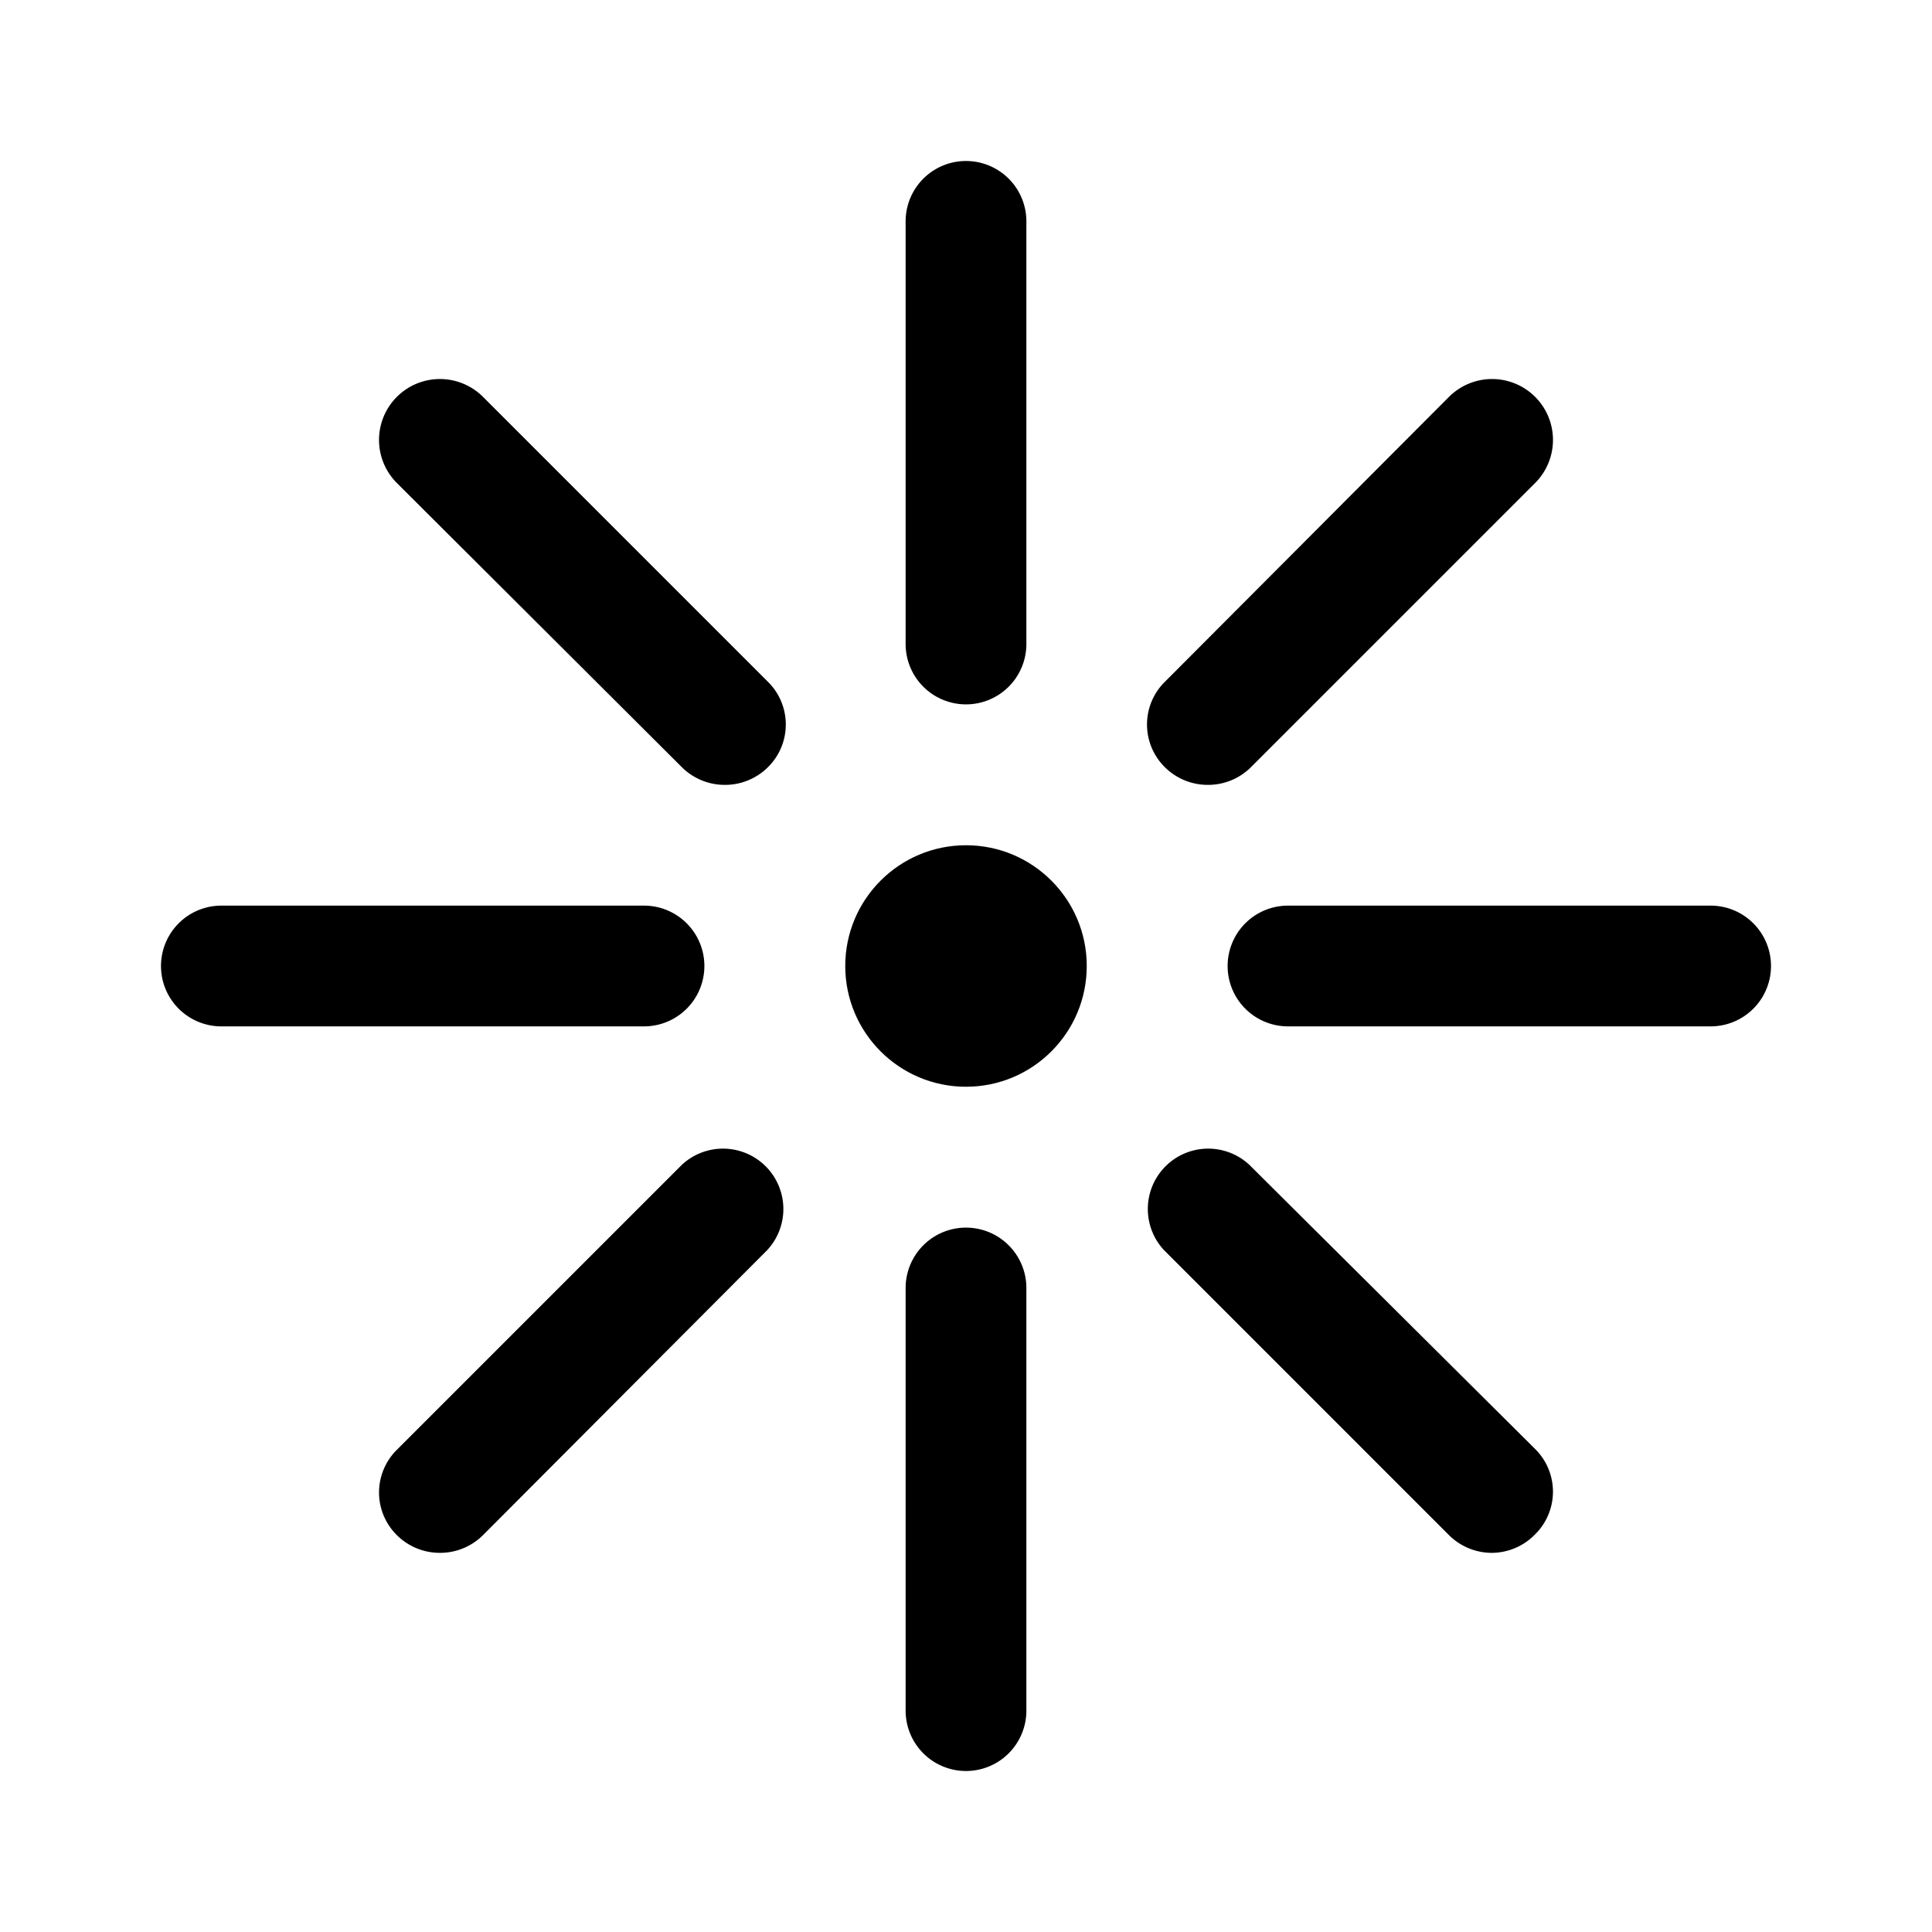 <svg xmlns="http://www.w3.org/2000/svg" viewBox="0 0 48 48"><defs></defs><g id="Icon"><circle  cx="24" cy="24" r="3"/><path  d="M24,17.5A1.5,1.5,0,0,1,22.5,16V5.5a1.5,1.5,0,0,1,3,0V16A1.5,1.5,0,0,1,24,17.5Z"/><path  d="M30,19.5a1.51,1.51,0,0,1-1.06-.44,1.49,1.49,0,0,1,0-2.12L36,9.86A1.5,1.5,0,0,1,38.14,12l-7.08,7.08A1.51,1.51,0,0,1,30,19.5Z"/><path  d="M42.5,25.5H32a1.5,1.5,0,0,1,0-3H42.5a1.5,1.5,0,0,1,0,3Z"/><path  d="M37.08,38.58A1.51,1.51,0,0,1,36,38.14l-7.08-7.08a1.5,1.5,0,0,1,2.12-2.12L38.14,36a1.49,1.49,0,0,1,0,2.12A1.51,1.51,0,0,1,37.08,38.58Z"/><path  d="M24,44a1.5,1.5,0,0,1-1.5-1.5V32a1.5,1.5,0,0,1,3,0V42.5A1.5,1.5,0,0,1,24,44Z"/><path  d="M18,19.5a1.51,1.51,0,0,1-1.06-.44L9.86,12A1.5,1.5,0,0,1,12,9.86l7.08,7.08a1.49,1.49,0,0,1,0,2.12A1.51,1.51,0,0,1,18,19.5Z"/><path  d="M16,25.5H5.5a1.5,1.5,0,0,1,0-3H16a1.5,1.5,0,0,1,0,3Z"/><path  d="M10.92,38.58a1.51,1.51,0,0,1-1.06-.44,1.49,1.49,0,0,1,0-2.12l7.08-7.08a1.5,1.5,0,0,1,2.12,2.12L12,38.14A1.51,1.51,0,0,1,10.92,38.58Z"/></g></svg>